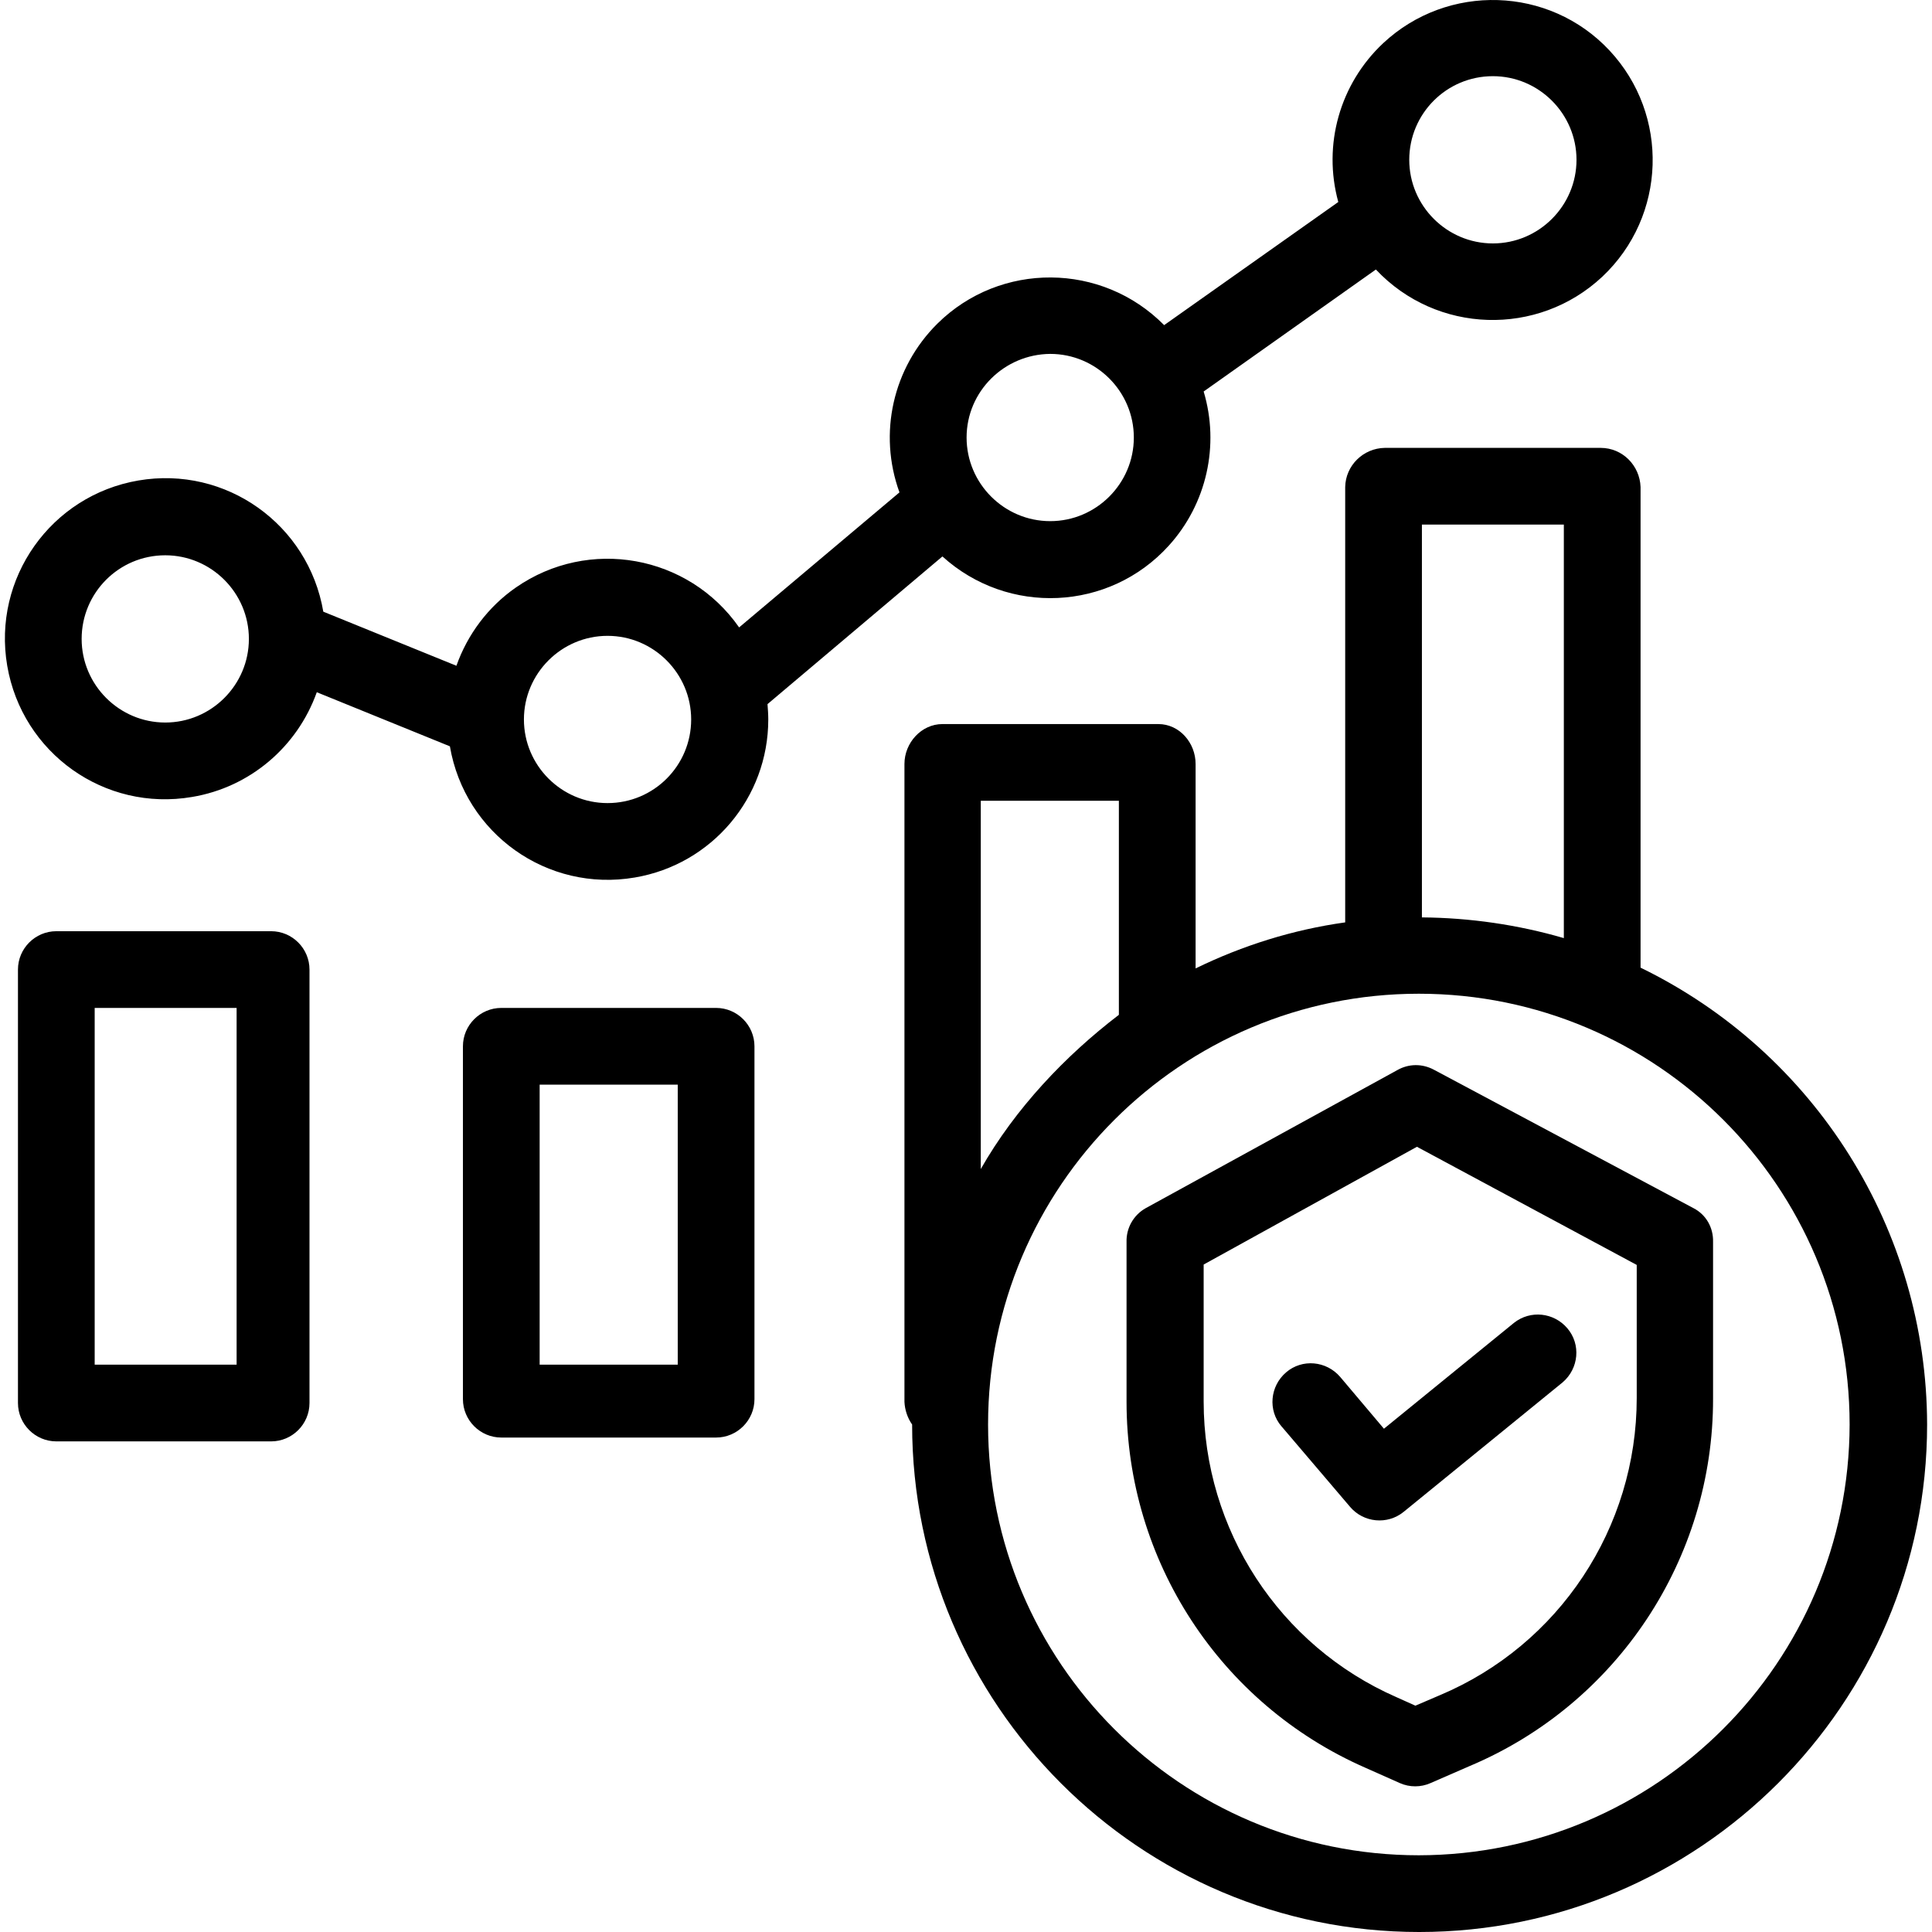 <?xml version="1.0" encoding="iso-8859-1"?>
<!-- Generator: Adobe Illustrator 19.0.0, SVG Export Plug-In . SVG Version: 6.00 Build 0)  -->
<svg version="1.1" id="Capa_1" xmlns="http://www.w3.org/2000/svg" xmlns:xlink="http://www.w3.org/1999/xlink" x="0px" y="0px"
	 viewBox="0 0 503.659 503.659" style="enable-background:new 0 0 503.659 503.659;" xml:space="preserve">
<g>
	<g>
		<path d="M186.683,262.759h-56c-5.5,0-10,4.5-10,10v92c0,5.5,4.5,10,10,10h56c5.5,0,10-4.5,10-10v-92
			C196.683,267.259,192.183,262.759,186.683,262.759z M176.683,355.759h-36v-73h36V355.759z"/>
	</g>
</g>
<g>
	<g>
		<path d="M70.683,242.759h-56c-5.5,0-10,4.5-10,10v113c0,5.5,4.5,10,10,10h56c5.5,0,10-4.5,10-10v-113
			C80.683,247.259,76.183,242.759,70.683,242.759z M61.683,355.759h-37v-93h37V355.759z"/>
	</g>
</g>
<g>
	<g>
		<path d="M419.583,13.159c-15.7-16.8-42.2-17.6-59-1.9c-11.3,10.6-15.8,26.5-11.7,41.4l-45.4,32.1c-16.2-16.4-42.7-16.6-59.1-0.4
			c-11.6,11.5-15.5,28.6-9.9,44l-41.8,35.2c-13.2-18.9-39.2-23.6-58.2-10.4c-7.2,5-12.6,12.2-15.5,20.4l-34.7-14.1
			c-3.9-22.8-25.4-38.1-48.2-34.2c-22.8,3.9-38.1,25.5-34.2,48.3c3.9,22.8,25.4,38.1,48.2,34.2c15-2.5,27.4-13,32.5-27.3l34.7,14.1
			c3.9,22.8,25.4,38.1,48.2,34.2c20.1-3.4,34.8-20.8,34.8-41.2c0-1.3-0.1-2.7-0.2-4l45.6-38.5c17.1,15.5,43.5,14.3,59-2.8
			c9.9-10.9,13.3-26.2,9.1-40.2l44.9-31.8c15.8,16.8,42.2,17.6,59,1.9C434.483,56.358,435.283,29.959,419.583,13.159z
			 M43.083,188.359c-12,0-21.8-9.8-21.8-21.8s9.7-21.8,21.8-21.8c12,0,21.8,9.8,21.8,21.8S55.083,188.359,43.083,188.359z
			 M158.383,209.359c-12,0-21.8-9.8-21.8-21.8s9.8-21.8,21.8-21.8s21.8,9.8,21.8,21.8S170.483,209.359,158.383,209.359z
			 M273.783,135.859c-12,0-21.8-9.8-21.8-21.8c0-12,9.8-21.7,21.8-21.8c12,0,21.8,9.8,21.8,21.8S285.783,135.859,273.783,135.859z
			 M389.183,63.459c-12,0-21.8-9.8-21.8-21.8s9.7-21.8,21.8-21.8c12,0,21.8,9.8,21.8,21.8S401.183,63.459,389.183,63.459z"/>
	</g>
</g>
<g>
	<g>
		<path d="M427.683,252.259v-125.3c-0.2-5.6-4.7-10.2-10.4-10.2h-56.3c-5.6,0.1-10.2,4.6-10.3,10.2v113.5c-13.6,1.9-26.7,6-39,12
			v-53.3c0-5.5-4.2-10.4-9.7-10.4h-56.3c-5.5,0-9.9,4.9-9.9,10.4v166.3c0.1,2.1,0.8,4.2,2,5.9c0,72.9,59.3,132.3,132.2,132.3
			s132.4-59.3,132.4-132.3C502.283,320.658,473.283,274.459,427.683,252.259z M370.683,136.759h37v107.8c-12-3.5-24.5-5.3-37-5.4
			V136.759z M255.683,208.759h36v55.8c-14,10.7-27,24.4-36,40.2V208.759z M369.883,483.658c-62,0-112.3-50.3-112.3-112.3
			s50.3-112.3,112.3-112.3s112.3,50.3,112.3,112.3C482.083,433.358,431.783,483.559,369.883,483.658z"/>
	</g>
</g>
<g>
	<g>
		<path d="M441.483,314.959l-67.7-36.1c-3-1.6-6.5-1.6-9.5,0.1l-65.6,36c-3.2,1.8-5.1,5.2-5,8.8v41.7c0,41.4,24.4,78.8,62.3,95.4
			l9,4c2.5,1.1,5.4,1.1,7.9,0l10.1-4.4c38.6-16.2,63.7-54.1,63.6-95.9v-40.8C446.683,320.059,444.783,316.658,441.483,314.959z
			 M426.683,364.459c0,33.8-20.2,64.4-51.4,77.5l-6.3,2.7l-4.9-2.2c-30.6-13.4-50.3-43.7-50.3-77.1v-35.7l55.6-30.7l57.3,30.8
			V364.459z"/>
	</g>
</g>
<g>
	<g>
		<path d="M408.583,346.259c-3.5-4.1-9.6-4.8-13.9-1.4l-33.9,27.6l-11.4-13.5c-3.6-4.2-9.9-4.8-14.1-1.2s-4.8,9.9-1.2,14.1l0.1,0.1
			l17.8,20.9c3.5,4.1,9.7,4.7,13.9,1.3l41.5-33.8C411.583,356.759,412.183,350.459,408.583,346.259z"/>
	</g>
</g>
<g>
</g>
<g>
</g>
<g>
</g>
<g>
</g>
<g>
</g>
<g>
</g>
<g>
</g>
<g>
</g>
<g>
</g>
<g>
</g>
<g>
</g>
<g>
</g>
<g>
</g>
<g>
</g>
<g>
</g>
</svg>
